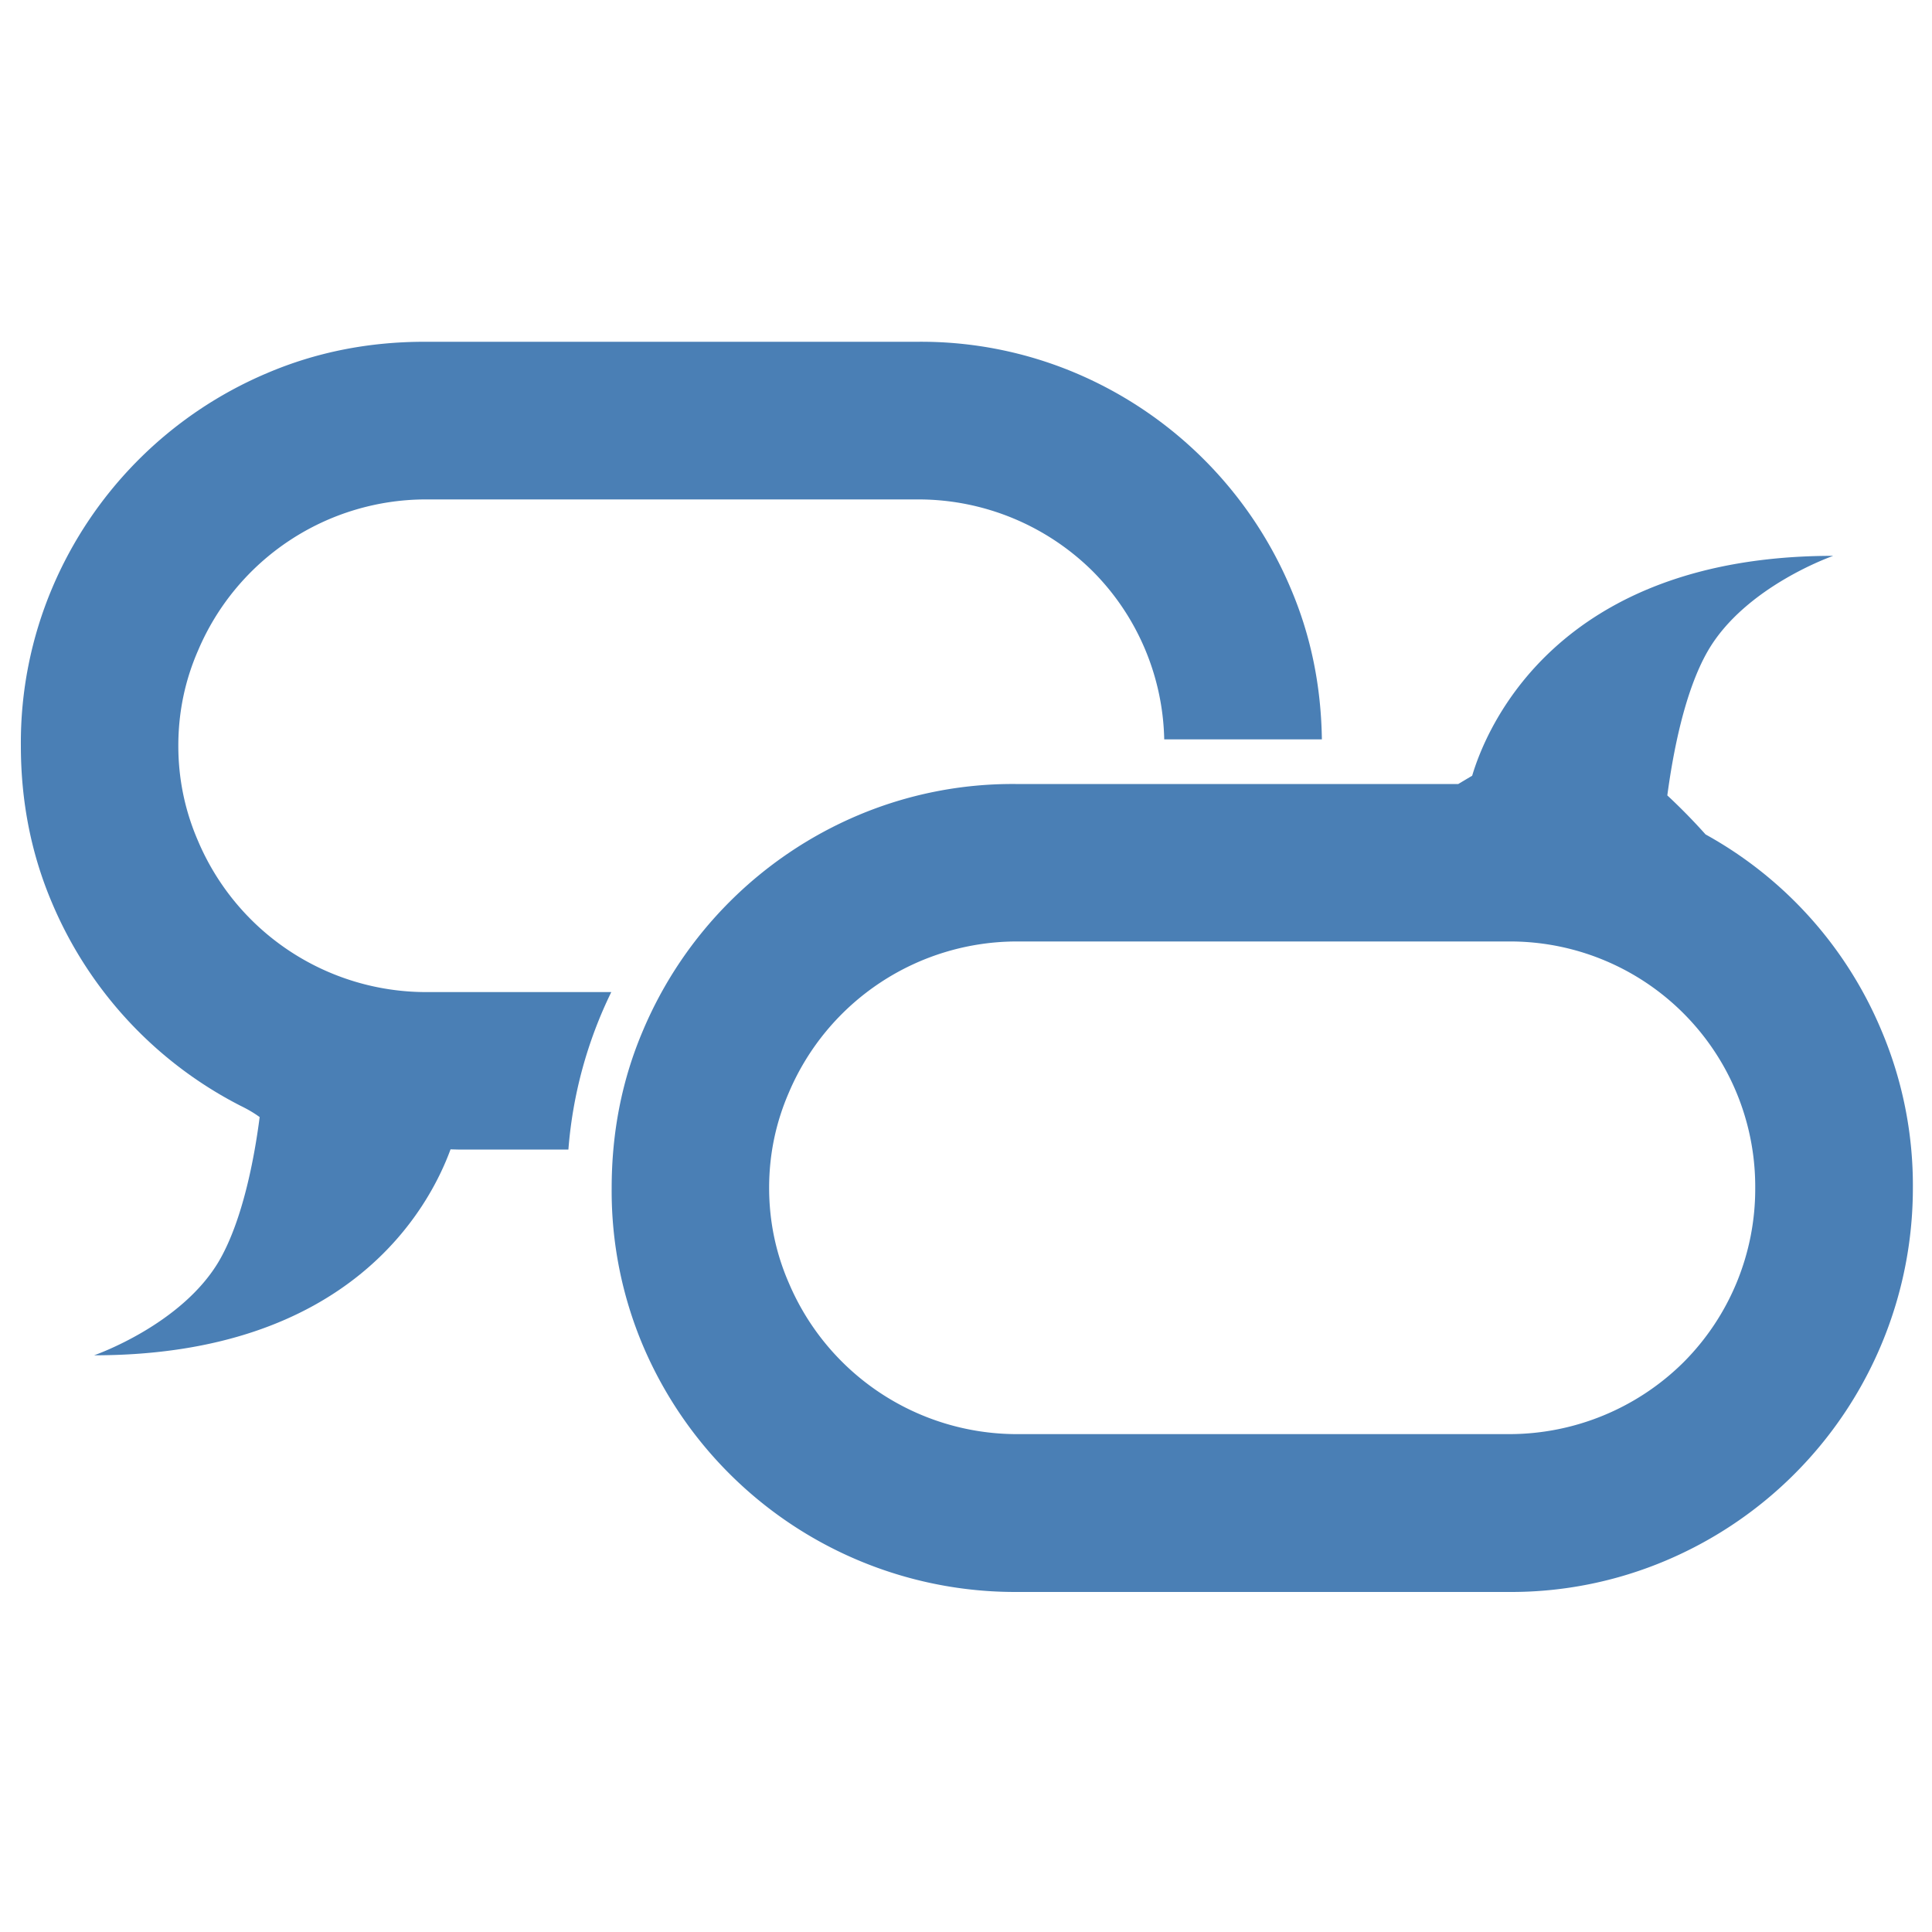 <svg xmlns="http://www.w3.org/2000/svg" width="1000" height="1000" viewBox="0 0 1000 1000"><g fill-rule="evenodd" clip-rule="evenodd" fill="#4a7fb5"><path d="M124.4 572.3c3.7 1.8 7 3.7 10 5.9 -2.7 21 -8.7 53 -20.8 74.1 -19.4 33.5 -64.9 49.2 -64.9 49.2 132.1 0 173.3 -76 184.5 -106.6l3.8.1h57.2a225.5 225.5 0 0 1 22.2 -81.5h-96.2a128.3 128.3 0 0 1 -117.6 -78c-6.8 -15.6 -10.3 -32.1 -10.3 -49.5 0 -17.5 3.5 -34 10.3 -49.5a128.2 128.2 0 0 1 117.6 -78h255.4a128.2 128.2 0 0 1 90 37.2 127 127 0 0 1 37 87h81.6c-.4 -27.9 -5.8 -54 -16.2 -78.3a209.4 209.4 0 0 0 -111.2 -111.3 205.5 205.5 0 0 0 -81.6 -16.2H219.8c-29 0 -56.2 5.4 -81.5 16.2A209.3 209.3 0 0 0 27 304.4 205.4 205.4 0 0 0 10.8 386c0 29 5.4 56.2 16.2 81.5a209.3 209.3 0 0 0 97.4 104.8z"/><path d="M525.6 405.8H754.8l7.2 -4.3c6.9 -23.3 42.8 -113.8 186.9 -113.8 0 0 -45.5 15.7 -64.9 49.2 -12.3 21.3 -18.2 53.9 -21 74.8a309.6 309.6 0 0 1 19.8 20.2 207.2 207.2 0 0 1 91 101.4 205.5 205.5 0 0 1 16.3 81.5 209.3 209.3 0 0 1 -127.5 192.8A205.4 205.4 0 0 1 781 824H525.6a209.3 209.3 0 0 1 -192.8 -127.5 205.5 205.5 0 0 1 -16.2 -81.6c0 -29 5.4 -56.2 16.2 -81.5A209.4 209.4 0 0 1 444.1 422a205.4 205.4 0 0 1 81.5 -16.2zm255.8 336.5a128.2 128.2 0 0 0 90 -37.2 127 127 0 0 0 37.1 -90.3 126.9 126.9 0 0 0 -127 -127.5H526a128.3 128.3 0 0 0 -117.6 78c-6.8 15.6 -10.3 32.1 -10.3 49.5s3.5 34 10.3 49.5a128.3 128.3 0 0 0 117.6 78h255.4z"/></g></svg>